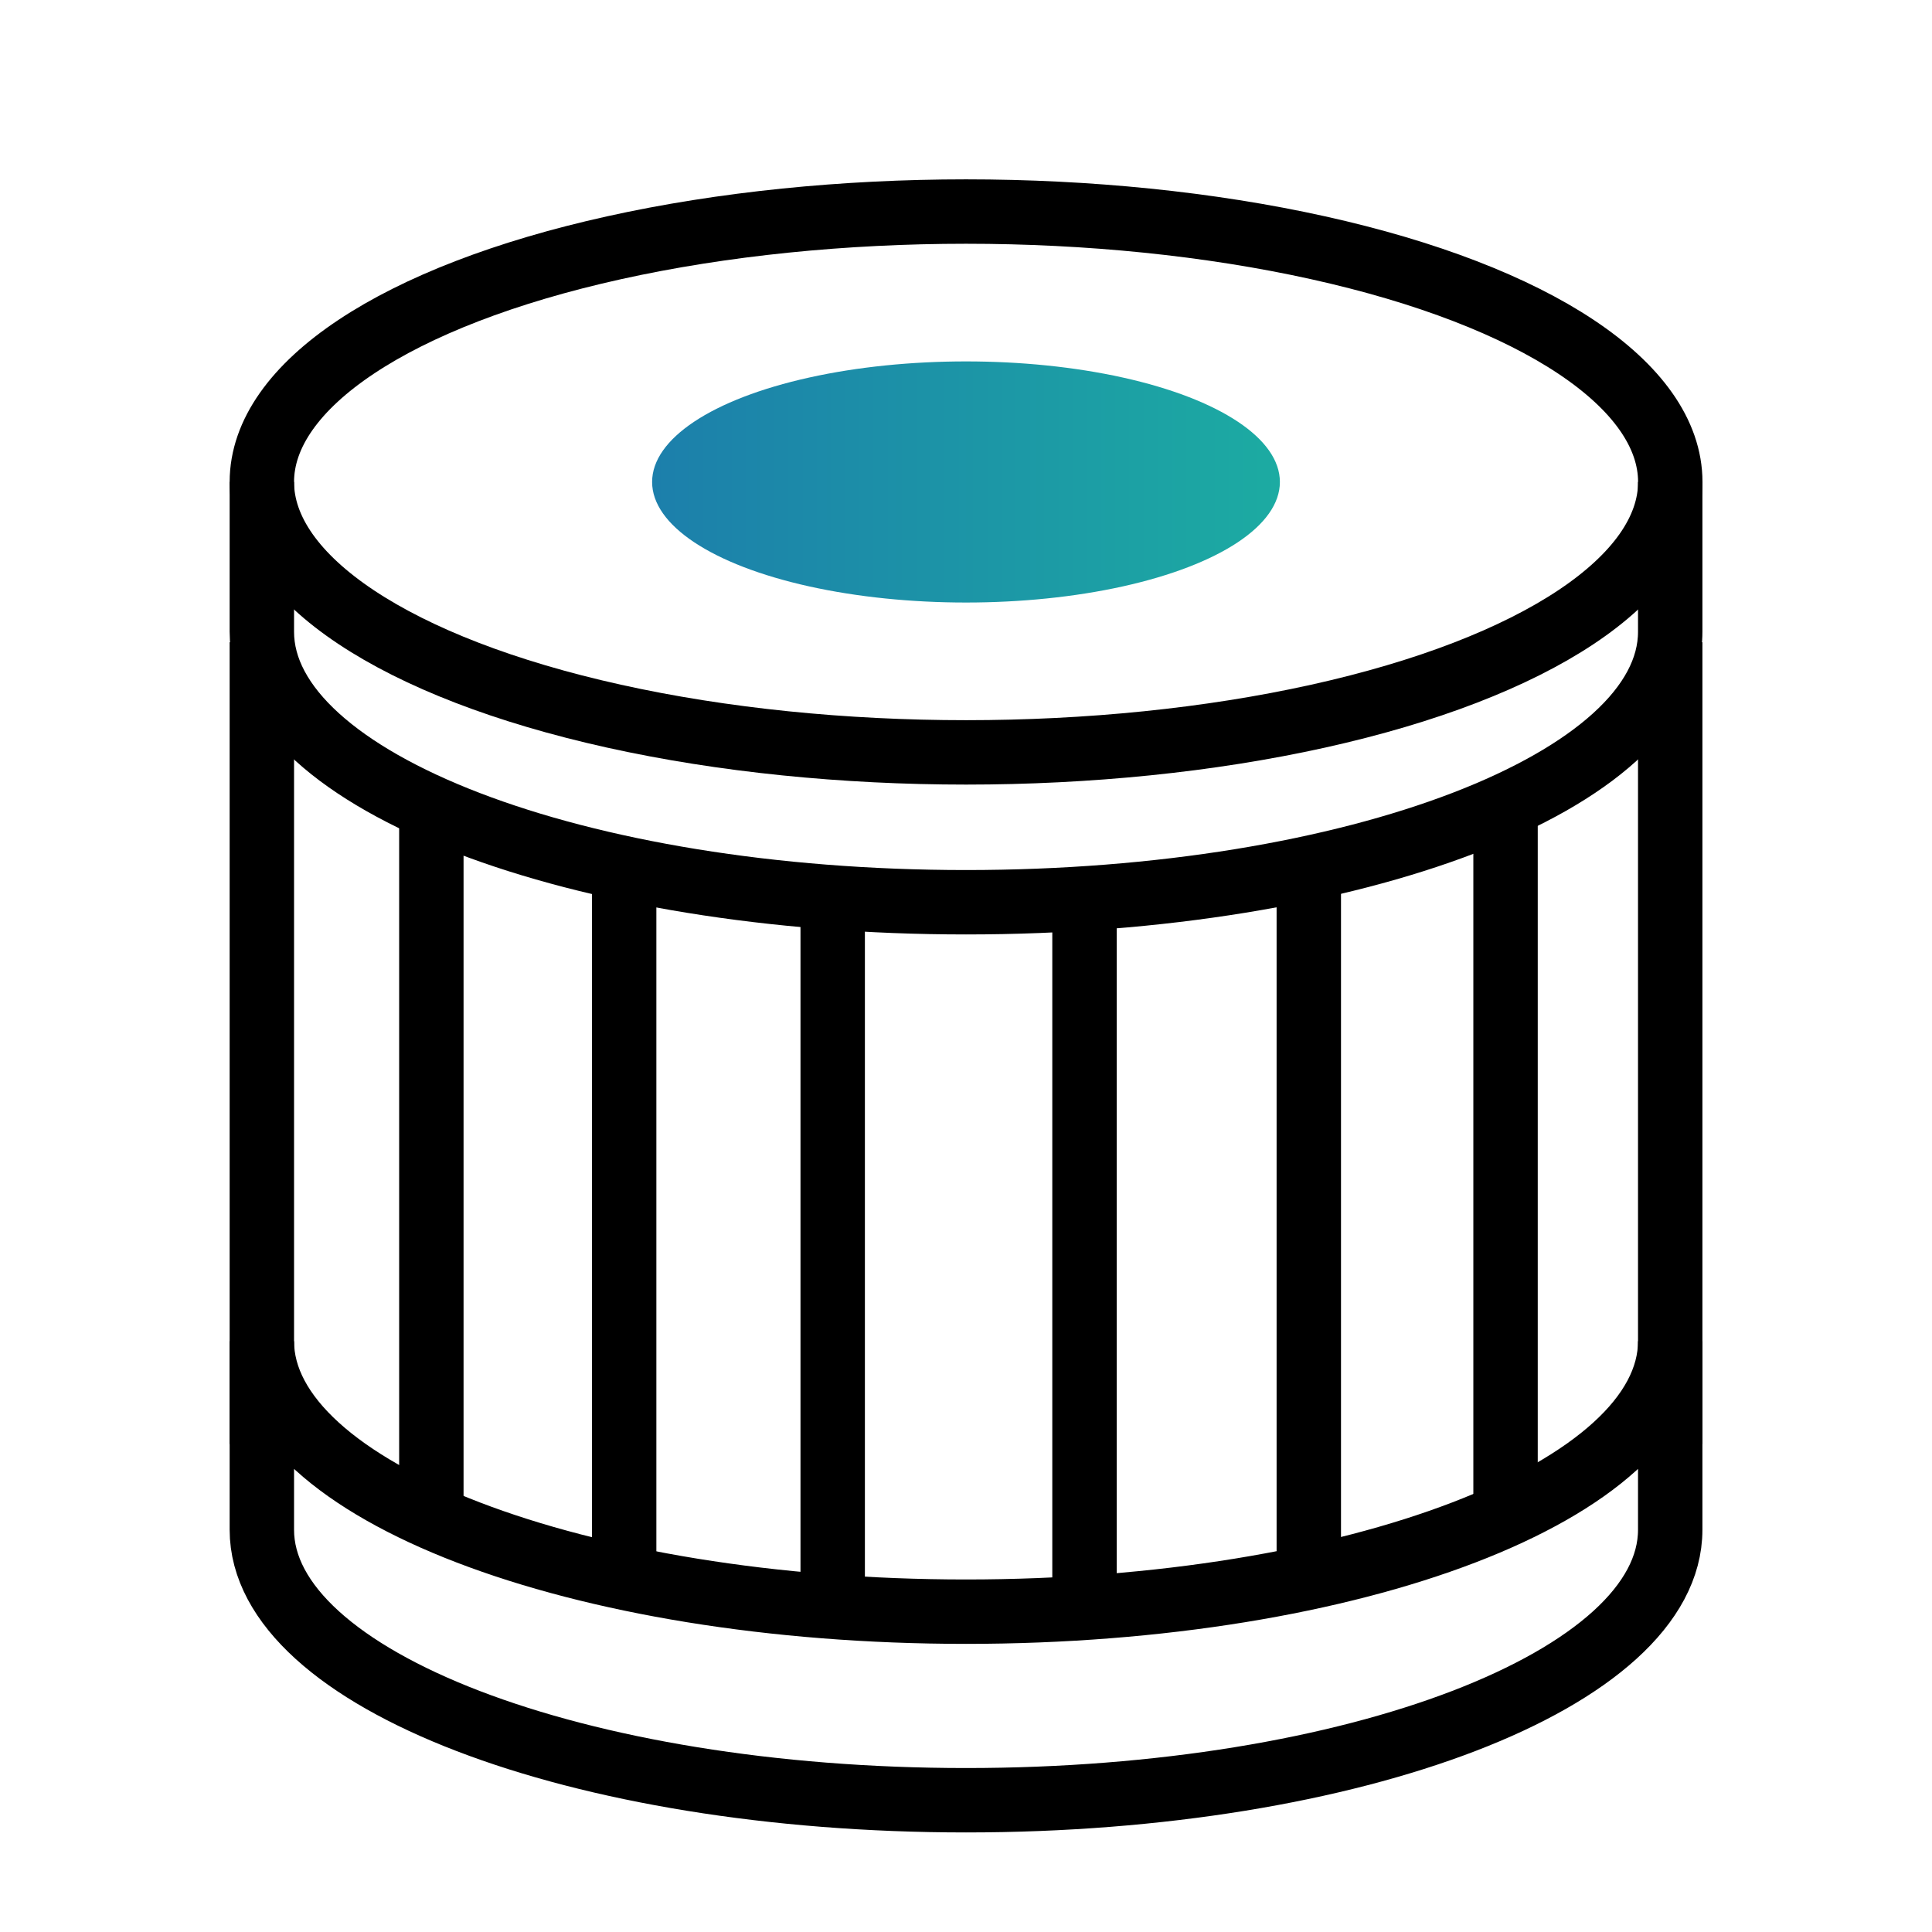 <svg xmlns="http://www.w3.org/2000/svg" width="30" height="30" viewBox="0 0 30 30">
    <defs>
        <linearGradient id="linear-gradient" x2="1" y1=".5" y2=".5" gradientUnits="objectBoundingBox">
            <stop offset="0" stop-color="#1c7fab"/>
            <stop offset="1" stop-color="#1caba2"/>
        </linearGradient>
        <style>
            .cls-2{fill:none;stroke:#000;stroke-miterlimit:10}
        </style>
    </defs>
    <g id="Group_3874" data-name="Group 3874" transform="translate(-40.081 -.012)">
        <path id="Rectangle_3874" fill="#fff" d="M0 0H30V30H0z" data-name="Rectangle 3874" transform="translate(40.081 .012)"/>
        <ellipse id="Ellipse_212" cx="10.935" cy="4.199" class="cls-2" data-name="Ellipse 212" rx="10.935" ry="4.199" transform="translate(44.147 3.297)"/>
        <path id="Path_3725" d="M66.016 7.495v2.327c0 2.319-4.9 4.2-10.935 4.2s-10.934-1.88-10.934-4.2V7.495" class="cls-2" data-name="Path 3725"/>
        <path id="Path_3726" d="M44.147 20.838c0 2.319 4.9 4.2 10.934 4.2s10.935-1.88 10.935-4.2v2.928c0 2.318-4.9 4.2-10.935 4.2s-10.934-1.88-10.934-4.2v-2.928z" class="cls-2" data-name="Path 3726"/>
        <ellipse id="Ellipse_213" cx="4.874" cy="1.872" fill="url(#linear-gradient)" data-name="Ellipse 213" rx="4.874" ry="1.872" transform="translate(50.207 5.624)"/>
        <path id="Line_177" d="M0 0L0 12.451" class="cls-2" data-name="Line 177" transform="translate(66.016 9.985)"/>
        <path id="Line_178" d="M0 0L0 12.451" class="cls-2" data-name="Line 178" transform="translate(44.147 9.985)"/>
        <path id="Line_179" d="M0 0L0 11.035" class="cls-2" data-name="Line 179" transform="translate(46.779 12.44)"/>
        <path id="Line_180" d="M0 0L0 11.035" class="cls-2" data-name="Line 180" transform="translate(63.459 12.44)"/>
        <path id="Line_181" d="M0 0L0 11.035" class="cls-2" data-name="Line 181" transform="translate(60.404 13.367)"/>
        <path id="Line_182" d="M0 0L0 11.035" class="cls-2" data-name="Line 182" transform="translate(49.773 13.367)"/>
        <path id="Line_183" d="M0 0L0 11.035" class="cls-2" data-name="Line 183" transform="translate(53.011 13.935)"/>
        <path id="Line_184" d="M0 0L0 11.035" class="cls-2" data-name="Line 184" transform="translate(56.921 13.935)"/>
    </g>
</svg>
